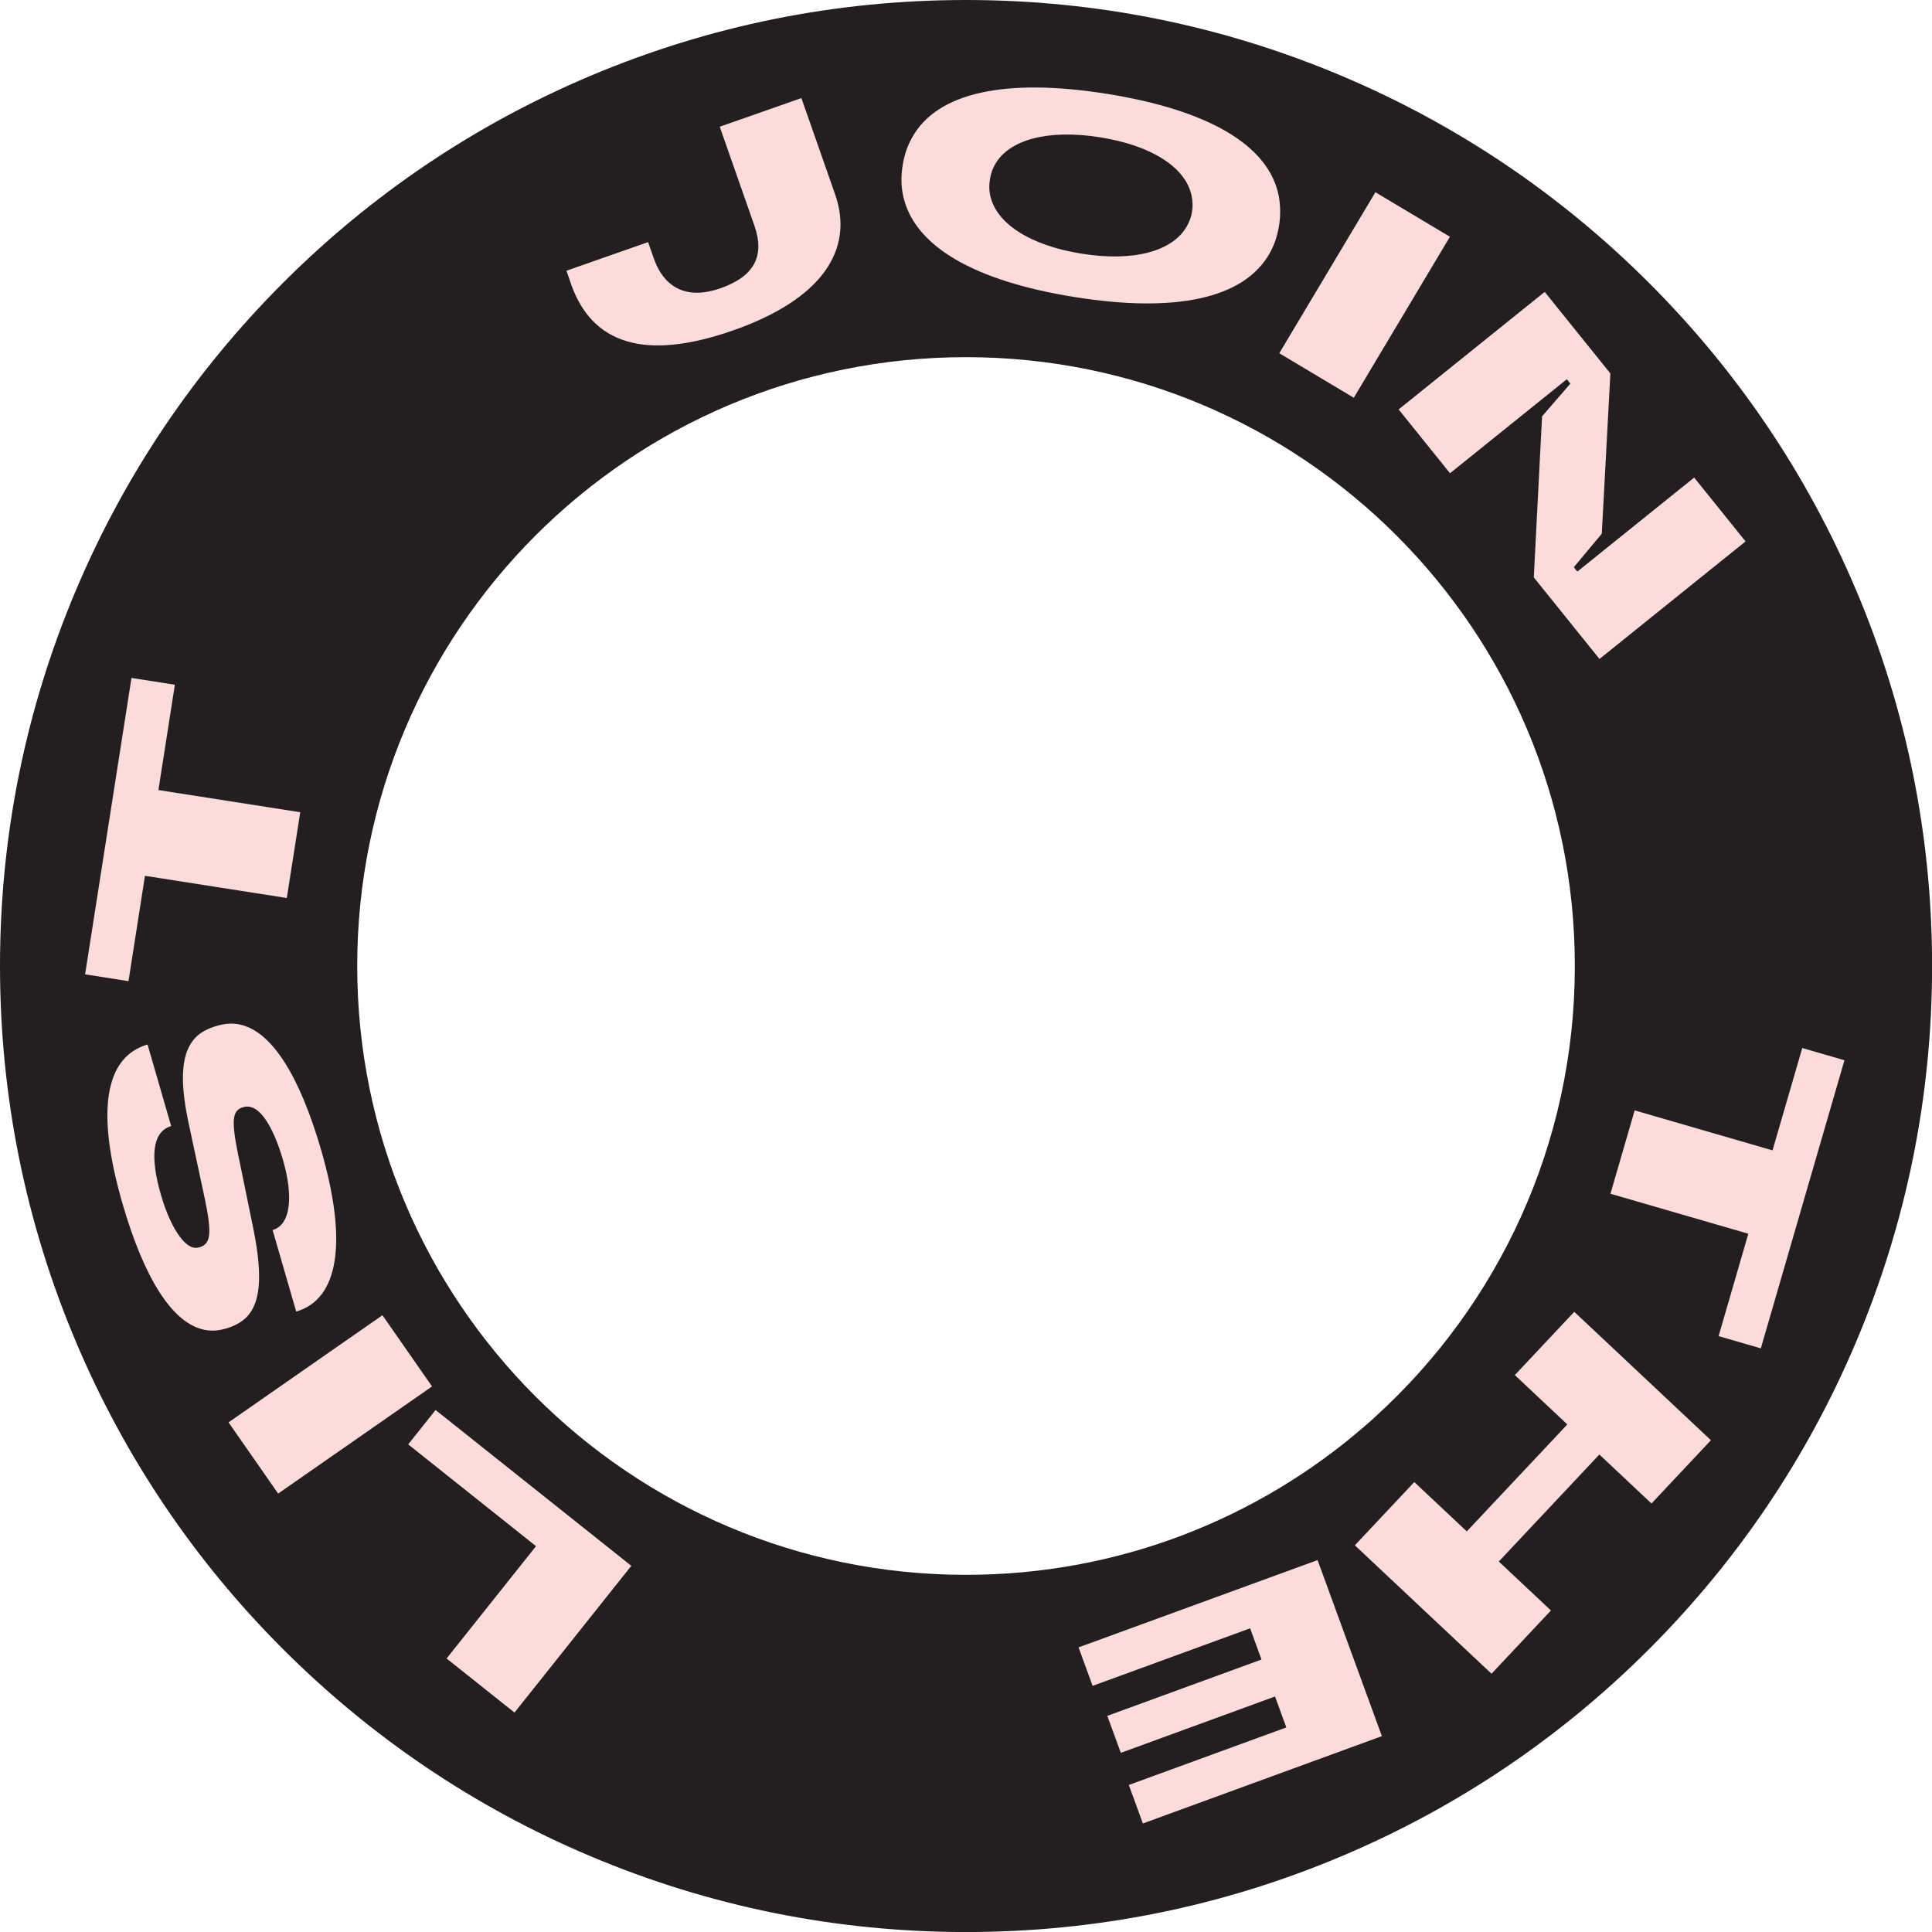 <?xml version="1.0" encoding="UTF-8"?><svg id="Layer_2" xmlns="http://www.w3.org/2000/svg" viewBox="0 0 432.74 432.74"><defs><style>.cls-1{fill:#fcdcdb;}.cls-2{fill:#231f20;}</style></defs><g id="Layer_1-2"><g><path class="cls-2" d="M415.71,132.13c-10.9-25.78-26.49-48.91-46.34-68.75s-42.98-35.44-68.75-46.34C273.89,5.73,245.55,0,216.37,0s-57.52,5.73-84.25,17.04c-25.77,10.9-48.91,26.49-68.75,46.34S27.94,106.35,17.04,132.13C5.73,158.85,0,187.2,0,216.37s5.73,57.52,17.04,84.25c10.9,25.77,26.49,48.91,46.34,68.75s42.98,35.44,68.75,46.34c26.73,11.3,55.07,17.04,84.25,17.04s57.52-5.73,84.25-17.04c25.78-10.9,48.91-26.49,68.75-46.34s35.44-42.98,46.34-68.75c11.3-26.73,17.04-55.07,17.04-84.25s-5.73-57.52-17.04-84.25Zm-107.64,185.19c-.81,.73-1.62,1.46-2.45,2.17-23.92,20.72-55.12,33.25-89.24,33.25-75.32,0-136.37-61.06-136.37-136.37S141.06,80,216.37,80s136.37,61.06,136.37,136.37c0,40.01-17.23,76-44.68,100.94Z"/><g><path class="cls-1" d="M127.9,63.58l-1.03-2.94,18.29-6.41,1.25,3.57c2.42,6.91,7.66,9.33,14.96,6.77,7.42-2.6,10.04-7.08,7.6-14.05l-7.76-22.14,18.29-6.41,7.54,21.52c4.39,12.51-3.05,23.58-22.76,30.49-20.05,7.03-31.72,2.92-36.39-10.39Z"/><path class="cls-1" d="M202.23,43.55c-.41-2.01-.42-4.2-.05-6.51,.37-2.31,1.07-4.39,2.08-6.17,5.66-10.34,21.35-13.42,43.74-9.84,22.34,3.57,36.28,11.39,38.44,22.98,.35,2,.42,4.2,.05,6.51-.37,2.31-1.07,4.39-2.08,6.17-5.78,10.32-21.35,13.42-43.68,9.85-22.4-3.58-36.22-11.38-38.5-22.99Zm63.57,7.19c.59-1,1-2.09,1.2-3.33,.2-1.24,.14-2.41-.1-3.54-1.25-6.28-8.83-11.26-20.45-13.11-11.67-1.87-20.44,.5-23.58,6.07-.58,1-.94,2.1-1.14,3.34-.2,1.24-.2,2.4,.04,3.53,1.3,6.29,8.83,11.26,20.51,13.12,11.61,1.86,20.32-.52,23.52-6.08Z"/><path class="cls-1" d="M286.54,79.12l21.53-36.06,16.69,9.97-21.53,36.06-16.69-9.97Z"/><path class="cls-1" d="M313.27,91.71l32.72-26.33,14.71,18.27-1.92,35.89-6.27,7.51,.79,.98,26.17-21.06,11.51,14.3-32.72,26.33-14.71-18.27,1.85-36.07,6.34-7.34-.79-.98-26.17,21.06-11.51-14.3Z"/><path class="cls-1" d="M394.39,302.01l-9.45-2.74,6.66-22.93-30.88-8.96,5.42-18.67,30.88,8.96,6.66-22.93,9.45,2.74-18.73,64.53Z"/><path class="cls-1" d="M347.39,360.72l-13.31,14.17-30.61-28.76,13.31-14.17,11.76,11.05,22.52-23.96-11.76-11.05,13.31-14.17,30.61,28.76-13.31,14.17-11.68-10.97-22.52,23.97,11.68,10.97Z"/><path class="cls-1" d="M295.11,349.42l14.41,39.45-53.53,19.56-3.15-8.62,35.28-12.89-2.53-6.93-34.54,12.62-3.03-8.28,34.54-12.62-2.55-6.99-35.28,12.89-3.15-8.62,53.53-19.55Z"/><path class="cls-1" d="M141.4,350.73l-26.16,32.86-15.21-12.11,20.03-25.16-28.63-22.8,6.13-7.7,43.84,34.9Z"/><path class="cls-1" d="M96.77,310.54l-34.47,24-11.11-15.95,34.47-24,11.11,15.95Z"/><path class="cls-1" d="M66.35,293.78l-5.29-18.27c4.09-1.18,4.69-7.54,2.3-15.78-1.87-6.45-4.53-11.12-7.14-11.74-.62-.2-1.11-.18-1.69-.01-.58,.17-1.02,.36-1.4,.78-1.05,1.12-1.08,3.62,.18,9.69l3.48,16.98c2.2,11.04,1.35,16.54-1.52,19.55-1.21,1.22-2.84,2.07-4.68,2.6-1.79,.52-3.44,.62-5.19,.19-6.79-1.66-13.05-11.21-17.97-28.21-5.99-20.69-3.94-32.84,5.62-35.6l5.29,18.27c-4.32,1.25-4.71,7.05-2.29,15.4,1.83,6.34,4.64,11.09,7.16,11.79,.47,.11,.96,.1,1.48-.05,.58-.17,.95-.4,1.34-.76,1.15-1.21,1.17-3.71-.1-9.84l-3.74-17.47c-2.22-10.48-1.24-15.94,1.59-18.89,1.25-1.3,2.95-2.1,4.85-2.65,1.84-.53,3.62-.67,5.44-.2,6.81,1.72,12.98,11.17,17.9,28.17,6,20.75,3.77,33.32-5.62,36.04Z"/><path class="cls-1" d="M29.45,151.85l9.72,1.52-3.69,23.59,31.77,4.97-3.01,19.21-31.77-4.97-3.69,23.59-9.72-1.52,10.39-66.39Z"/></g></g></g></svg>